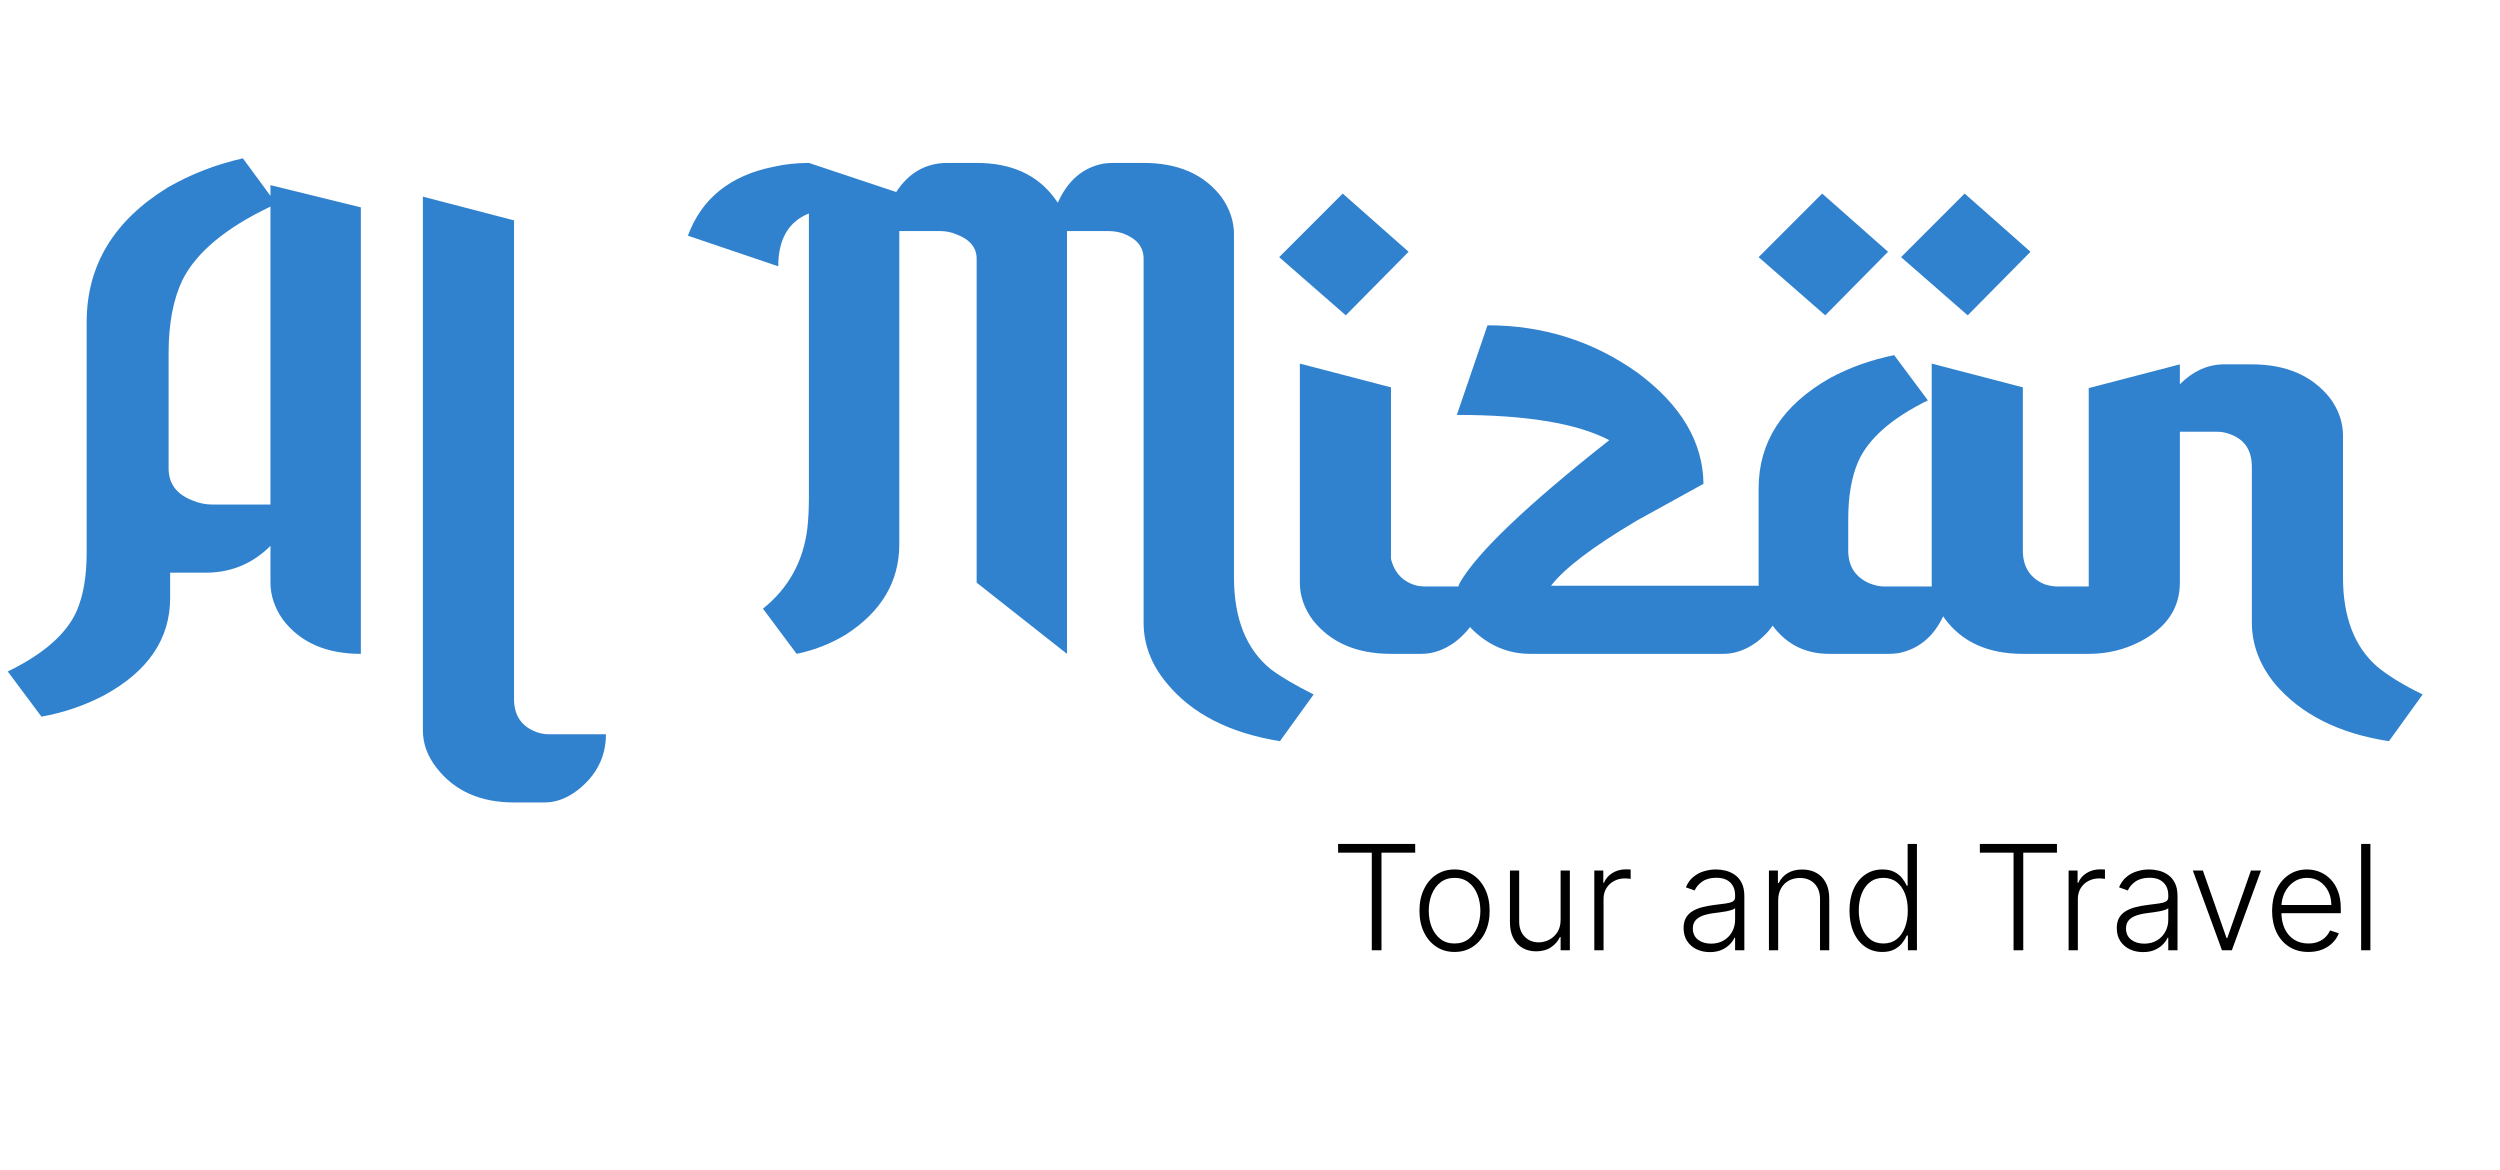 <svg width="171" height="80" viewBox="0 0 171 80" fill="none" xmlns="http://www.w3.org/2000/svg">
<path d="M18.5 14.13C15.427 15.597 13.419 17.273 12.476 19.159C11.847 20.486 11.533 22.145 11.533 24.136V32.047C11.533 33.094 12.092 33.828 13.209 34.247C13.628 34.422 14.065 34.509 14.519 34.509H18.5V14.13ZM24.682 44.724C22.307 44.724 20.526 43.939 19.339 42.367C18.78 41.564 18.5 40.725 18.5 39.852V37.338C17.313 38.525 15.881 39.136 14.205 39.171H11.638V40.9C11.638 43.694 10.136 45.912 7.132 47.553C5.805 48.252 4.373 48.741 2.837 49.02L0.531 45.929C2.976 44.742 4.548 43.362 5.246 41.791C5.7 40.743 5.927 39.416 5.927 37.809V22.041C5.927 18.164 7.778 15.091 11.48 12.82C13.052 11.912 14.764 11.249 16.614 10.83L18.5 13.397V12.663L24.682 14.182V44.724ZM35.16 54.888C32.855 54.888 31.091 54.102 29.869 52.53C29.24 51.727 28.926 50.871 28.926 49.963V13.449L35.16 15.073V47.815C35.16 48.933 35.666 49.684 36.679 50.068C36.958 50.173 37.255 50.225 37.569 50.225H41.446C41.446 51.762 40.8 53.037 39.508 54.049C38.774 54.608 38.024 54.888 37.255 54.888H35.16ZM66.802 11.144C69.142 11.144 70.905 11.93 72.093 13.501C72.198 13.641 72.285 13.763 72.355 13.868C73.019 12.366 74.049 11.476 75.446 11.196C75.69 11.161 75.918 11.144 76.127 11.144H78.222C80.597 11.144 82.379 11.93 83.566 13.501C84.125 14.305 84.404 15.143 84.404 16.016V39.486C84.404 42.315 85.242 44.41 86.918 45.772C87.617 46.296 88.595 46.872 89.853 47.501L87.547 50.697C84.09 50.138 81.505 48.811 79.794 46.715C78.746 45.458 78.222 44.078 78.222 42.577V42.524V17.692C78.222 16.889 77.751 16.313 76.808 15.964C76.493 15.859 76.162 15.806 75.812 15.806H72.983V44.724L66.802 39.852V17.692C66.802 16.924 66.33 16.365 65.387 16.016C65.038 15.876 64.689 15.806 64.34 15.806H61.511V37.233C61.511 39.782 60.288 41.843 57.843 43.415C56.796 44.043 55.678 44.48 54.491 44.724L52.186 41.633C53.932 40.236 54.945 38.403 55.224 36.133C55.294 35.504 55.329 34.806 55.329 34.037V14.601C53.932 15.16 53.233 16.365 53.233 18.216L47.052 16.121C47.995 13.571 49.95 12 52.919 11.406C53.687 11.231 54.491 11.144 55.329 11.144L61.301 13.135C62.139 11.842 63.274 11.179 64.706 11.144H66.802ZM91.843 13.239L96.348 17.221L92.053 21.569L87.495 17.588L91.843 13.239ZM95.143 44.724C92.804 44.724 91.022 43.956 89.8 42.419C89.206 41.616 88.91 40.76 88.91 39.852V24.869L95.143 26.494V38.228C95.388 39.206 95.982 39.817 96.925 40.062C97.135 40.097 97.327 40.114 97.501 40.114H101.43C101.43 41.686 100.784 42.961 99.492 43.939C98.758 44.462 98.008 44.724 97.239 44.724H95.143ZM106.093 40.062H122.071C122.071 41.669 121.425 42.961 120.132 43.939C119.399 44.462 118.648 44.724 117.88 44.724H104.678C103.141 44.724 101.797 44.148 100.644 42.996C99.981 42.297 99.632 41.599 99.596 40.9C99.632 40.481 99.718 40.132 99.858 39.852C101.046 37.792 104.451 34.544 110.074 30.108C107.873 28.956 104.399 28.38 99.649 28.38L101.744 22.25C105.551 22.25 108.974 23.333 112.013 25.498C114.981 27.698 116.483 30.23 116.518 33.094C116.518 33.094 114.998 33.932 111.96 35.609C108.956 37.39 107 38.874 106.093 40.062ZM134.382 13.239L138.887 17.221L134.592 21.569L130.033 17.588L134.382 13.239ZM124.637 13.239L129.143 17.221L124.847 21.569L120.29 17.588L124.637 13.239ZM126.419 35.504V37.652C126.419 38.735 126.908 39.486 127.886 39.905C128.235 40.044 128.567 40.114 128.881 40.114H132.129V39.852V24.869L138.363 26.494V37.652C138.363 38.77 138.852 39.538 139.83 39.957C140.144 40.062 140.442 40.114 140.721 40.114H144.65C144.65 41.686 144.004 42.961 142.711 43.939C141.978 44.462 141.227 44.724 140.459 44.724H138.363C135.989 44.724 134.207 43.921 133.02 42.315C132.985 42.245 132.95 42.192 132.915 42.157C132.251 43.554 131.238 44.393 129.877 44.672C129.632 44.707 129.405 44.724 129.196 44.724H125.109C123.363 44.724 122.001 43.974 121.023 42.472C120.534 41.669 120.29 40.795 120.29 39.852V33.409C120.29 30.23 121.914 27.716 125.162 25.865C126.523 25.131 127.991 24.608 129.562 24.293L131.867 27.384C129.388 28.607 127.798 30.003 127.1 31.575C126.646 32.623 126.419 33.932 126.419 35.504ZM149.103 29.532V39.852C149.103 41.599 148.195 42.943 146.379 43.886C145.296 44.445 144.126 44.724 142.869 44.724H140.459L142.869 40.167V26.546L149.103 24.922V26.284C149.976 25.411 150.936 24.957 151.984 24.922H154.027C156.367 24.922 158.148 25.69 159.371 27.227C159.965 28.03 160.261 28.886 160.261 29.794V39.486C160.261 42.21 161.047 44.253 162.619 45.615C163.387 46.244 164.418 46.872 165.71 47.501L163.405 50.697C159.982 50.173 157.38 48.863 155.599 46.767C154.551 45.475 154.027 44.078 154.027 42.577V31.942C154.027 30.789 153.521 30.038 152.508 29.689C152.229 29.584 151.949 29.532 151.67 29.532H149.103Z" fill="#3182CE"/>
<path d="M91.526 58.324V57.727H96.799V58.324H94.494V65H93.83V58.324H91.526ZM99.492 65.114C99.02 65.114 98.604 64.994 98.242 64.755C97.882 64.516 97.6 64.186 97.397 63.764C97.193 63.34 97.091 62.852 97.091 62.298C97.091 61.739 97.193 61.248 97.397 60.824C97.6 60.398 97.882 60.066 98.242 59.83C98.604 59.59 99.02 59.471 99.492 59.471C99.963 59.471 100.378 59.59 100.738 59.83C101.098 60.069 101.38 60.4 101.583 60.824C101.789 61.248 101.892 61.739 101.892 62.298C101.892 62.852 101.79 63.34 101.587 63.764C101.383 64.186 101.1 64.516 100.738 64.755C100.378 64.994 99.963 65.114 99.492 65.114ZM99.492 64.535C99.87 64.535 100.191 64.433 100.454 64.229C100.717 64.026 100.916 63.755 101.051 63.416C101.188 63.078 101.257 62.705 101.257 62.298C101.257 61.89 101.188 61.516 101.051 61.175C100.916 60.834 100.717 60.561 100.454 60.355C100.191 60.149 99.87 60.046 99.492 60.046C99.115 60.046 98.794 60.149 98.529 60.355C98.266 60.561 98.067 60.834 97.929 61.175C97.794 61.516 97.727 61.89 97.727 62.298C97.727 62.705 97.794 63.078 97.929 63.416C98.067 63.755 98.266 64.026 98.529 64.229C98.792 64.433 99.113 64.535 99.492 64.535ZM106.746 62.916V59.545H107.378V65H106.746V64.094H106.696C106.568 64.374 106.366 64.607 106.089 64.794C105.812 64.979 105.473 65.071 105.073 65.071C104.725 65.071 104.416 64.995 104.146 64.844C103.876 64.69 103.665 64.465 103.511 64.169C103.357 63.873 103.28 63.51 103.28 63.079V59.545H103.912V63.04C103.912 63.466 104.037 63.809 104.288 64.07C104.539 64.328 104.861 64.457 105.254 64.457C105.5 64.457 105.737 64.397 105.964 64.279C106.192 64.161 106.379 63.988 106.526 63.761C106.672 63.531 106.746 63.249 106.746 62.916ZM109.051 65V59.545H109.666V60.383H109.712C109.821 60.109 110.01 59.888 110.28 59.719C110.552 59.549 110.86 59.464 111.203 59.464C111.255 59.464 111.313 59.465 111.377 59.467C111.441 59.47 111.494 59.472 111.537 59.474V60.117C111.509 60.112 111.459 60.105 111.388 60.096C111.317 60.086 111.24 60.082 111.157 60.082C110.873 60.082 110.62 60.142 110.397 60.263C110.177 60.381 110.003 60.546 109.875 60.756C109.747 60.967 109.683 61.207 109.683 61.477V65H109.051ZM116.952 65.124C116.623 65.124 116.322 65.06 116.05 64.933C115.777 64.802 115.561 64.615 115.4 64.371C115.239 64.125 115.158 63.827 115.158 63.477C115.158 63.207 115.209 62.979 115.311 62.795C115.413 62.61 115.557 62.459 115.744 62.34C115.931 62.222 116.153 62.128 116.408 62.06C116.664 61.991 116.946 61.938 117.254 61.9C117.559 61.862 117.817 61.829 118.028 61.8C118.241 61.772 118.403 61.727 118.514 61.666C118.625 61.604 118.681 61.505 118.681 61.367V61.239C118.681 60.868 118.57 60.575 118.347 60.362C118.127 60.147 117.81 60.039 117.396 60.039C117.003 60.039 116.682 60.126 116.433 60.298C116.187 60.471 116.014 60.675 115.915 60.909L115.315 60.693C115.438 60.394 115.608 60.156 115.826 59.979C116.044 59.799 116.288 59.67 116.558 59.592C116.827 59.511 117.101 59.471 117.378 59.471C117.586 59.471 117.803 59.498 118.028 59.553C118.255 59.607 118.466 59.702 118.66 59.837C118.854 59.969 119.011 60.155 119.132 60.394C119.253 60.631 119.313 60.932 119.313 61.296V65H118.681V64.137H118.642C118.566 64.298 118.454 64.454 118.305 64.606C118.156 64.757 117.969 64.882 117.744 64.979C117.519 65.076 117.255 65.124 116.952 65.124ZM117.037 64.546C117.373 64.546 117.664 64.471 117.911 64.322C118.157 64.173 118.346 63.975 118.479 63.729C118.614 63.48 118.681 63.207 118.681 62.908V62.12C118.634 62.165 118.554 62.205 118.443 62.241C118.334 62.276 118.208 62.308 118.063 62.337C117.921 62.363 117.779 62.385 117.637 62.404C117.495 62.423 117.367 62.44 117.254 62.454C116.946 62.492 116.683 62.551 116.465 62.631C116.247 62.712 116.08 62.823 115.964 62.965C115.848 63.105 115.79 63.285 115.79 63.505C115.79 63.836 115.909 64.093 116.146 64.276C116.382 64.456 116.679 64.546 117.037 64.546ZM121.627 61.591V65H120.995V59.545H121.609V60.401H121.666C121.794 60.122 121.993 59.898 122.262 59.73C122.535 59.56 122.871 59.474 123.271 59.474C123.638 59.474 123.96 59.551 124.237 59.705C124.516 59.857 124.733 60.081 124.887 60.376C125.043 60.672 125.121 61.036 125.121 61.467V65H124.489V61.506C124.489 61.058 124.364 60.704 124.113 60.444C123.864 60.184 123.53 60.053 123.111 60.053C122.825 60.053 122.57 60.115 122.348 60.238C122.125 60.361 121.949 60.539 121.819 60.771C121.691 61 121.627 61.274 121.627 61.591ZM128.749 65.114C128.302 65.114 127.91 64.995 127.574 64.758C127.238 64.522 126.975 64.192 126.786 63.768C126.599 63.344 126.505 62.85 126.505 62.287C126.505 61.726 126.599 61.235 126.786 60.813C126.975 60.389 127.239 60.06 127.578 59.826C127.916 59.589 128.31 59.471 128.76 59.471C129.092 59.471 129.367 59.53 129.588 59.648C129.808 59.764 129.984 59.909 130.117 60.082C130.249 60.255 130.352 60.423 130.426 60.586H130.482V57.727H131.118V65H130.5V63.988H130.426C130.352 64.154 130.248 64.324 130.113 64.499C129.978 64.672 129.799 64.818 129.577 64.936C129.357 65.055 129.081 65.114 128.749 65.114ZM128.824 64.535C129.177 64.535 129.477 64.439 129.726 64.247C129.975 64.053 130.164 63.787 130.294 63.448C130.427 63.107 130.493 62.717 130.493 62.276C130.493 61.841 130.428 61.456 130.298 61.122C130.168 60.786 129.978 60.523 129.73 60.334C129.481 60.142 129.179 60.046 128.824 60.046C128.459 60.046 128.152 60.146 127.901 60.344C127.652 60.541 127.463 60.807 127.333 61.144C127.205 61.48 127.141 61.857 127.141 62.276C127.141 62.7 127.206 63.082 127.336 63.423C127.466 63.764 127.656 64.035 127.904 64.237C128.155 64.435 128.462 64.535 128.824 64.535ZM135.422 58.324V57.727H140.695V58.324H138.391V65H137.727V58.324H135.422ZM141.493 65V59.545H142.107V60.383H142.153C142.262 60.109 142.452 59.888 142.721 59.719C142.994 59.549 143.301 59.464 143.645 59.464C143.697 59.464 143.755 59.465 143.819 59.467C143.883 59.47 143.936 59.472 143.979 59.474V60.117C143.95 60.112 143.9 60.105 143.829 60.096C143.758 60.086 143.681 60.082 143.599 60.082C143.314 60.082 143.061 60.142 142.839 60.263C142.618 60.381 142.444 60.546 142.317 60.756C142.189 60.967 142.125 61.207 142.125 61.477V65H141.493ZM146.581 65.124C146.252 65.124 145.951 65.06 145.679 64.933C145.406 64.802 145.19 64.615 145.029 64.371C144.868 64.125 144.787 63.827 144.787 63.477C144.787 63.207 144.838 62.979 144.94 62.795C145.042 62.61 145.186 62.459 145.373 62.34C145.56 62.222 145.782 62.128 146.037 62.06C146.293 61.991 146.575 61.938 146.882 61.9C147.188 61.862 147.446 61.829 147.657 61.8C147.87 61.772 148.032 61.727 148.143 61.666C148.254 61.604 148.31 61.505 148.31 61.367V61.239C148.31 60.868 148.199 60.575 147.976 60.362C147.756 60.147 147.439 60.039 147.025 60.039C146.632 60.039 146.311 60.126 146.062 60.298C145.816 60.471 145.643 60.675 145.544 60.909L144.944 60.693C145.067 60.394 145.237 60.156 145.455 59.979C145.673 59.799 145.917 59.67 146.186 59.592C146.456 59.511 146.73 59.471 147.007 59.471C147.215 59.471 147.432 59.498 147.657 59.553C147.884 59.607 148.095 59.702 148.289 59.837C148.483 59.969 148.64 60.155 148.761 60.394C148.882 60.631 148.942 60.932 148.942 61.296V65H148.31V64.137H148.271C148.195 64.298 148.083 64.454 147.934 64.606C147.784 64.757 147.597 64.882 147.373 64.979C147.148 65.076 146.884 65.124 146.581 65.124ZM146.666 64.546C147.002 64.546 147.293 64.471 147.539 64.322C147.786 64.173 147.975 63.975 148.108 63.729C148.243 63.48 148.31 63.207 148.31 62.908V62.12C148.263 62.165 148.183 62.205 148.072 62.241C147.963 62.276 147.837 62.308 147.692 62.337C147.55 62.363 147.408 62.385 147.266 62.404C147.124 62.423 146.996 62.44 146.882 62.454C146.575 62.492 146.312 62.551 146.094 62.631C145.876 62.712 145.709 62.823 145.593 62.965C145.477 63.105 145.419 63.285 145.419 63.505C145.419 63.836 145.538 64.093 145.775 64.276C146.011 64.456 146.308 64.546 146.666 64.546ZM154.651 59.545L152.658 65H151.984L149.991 59.545H150.677L152.296 64.165H152.346L153.965 59.545H154.651ZM157.897 65.114C157.388 65.114 156.948 64.995 156.576 64.758C156.204 64.519 155.917 64.189 155.713 63.768C155.512 63.344 155.411 62.856 155.411 62.305C155.411 61.755 155.512 61.268 155.713 60.842C155.917 60.413 156.197 60.078 156.555 59.837C156.915 59.593 157.33 59.471 157.801 59.471C158.097 59.471 158.383 59.525 158.657 59.634C158.932 59.741 159.178 59.905 159.396 60.128C159.616 60.348 159.79 60.626 159.918 60.962C160.046 61.296 160.11 61.691 160.11 62.148V62.461H155.848V61.903H159.463C159.463 61.553 159.392 61.238 159.25 60.959C159.11 60.677 158.915 60.455 158.664 60.291C158.416 60.128 158.128 60.046 157.801 60.046C157.456 60.046 157.151 60.139 156.889 60.323C156.626 60.508 156.42 60.752 156.271 61.055C156.124 61.358 156.049 61.689 156.047 62.049V62.383C156.047 62.816 156.122 63.195 156.271 63.519C156.422 63.841 156.637 64.091 156.914 64.269C157.191 64.446 157.518 64.535 157.897 64.535C158.155 64.535 158.381 64.495 158.575 64.414C158.772 64.334 158.936 64.226 159.069 64.091C159.204 63.954 159.306 63.803 159.374 63.64L159.975 63.835C159.892 64.065 159.756 64.277 159.566 64.471C159.379 64.665 159.145 64.821 158.863 64.94C158.584 65.056 158.262 65.114 157.897 65.114ZM162.135 57.727V65H161.502V57.727H162.135Z" fill="black"/>
</svg>
